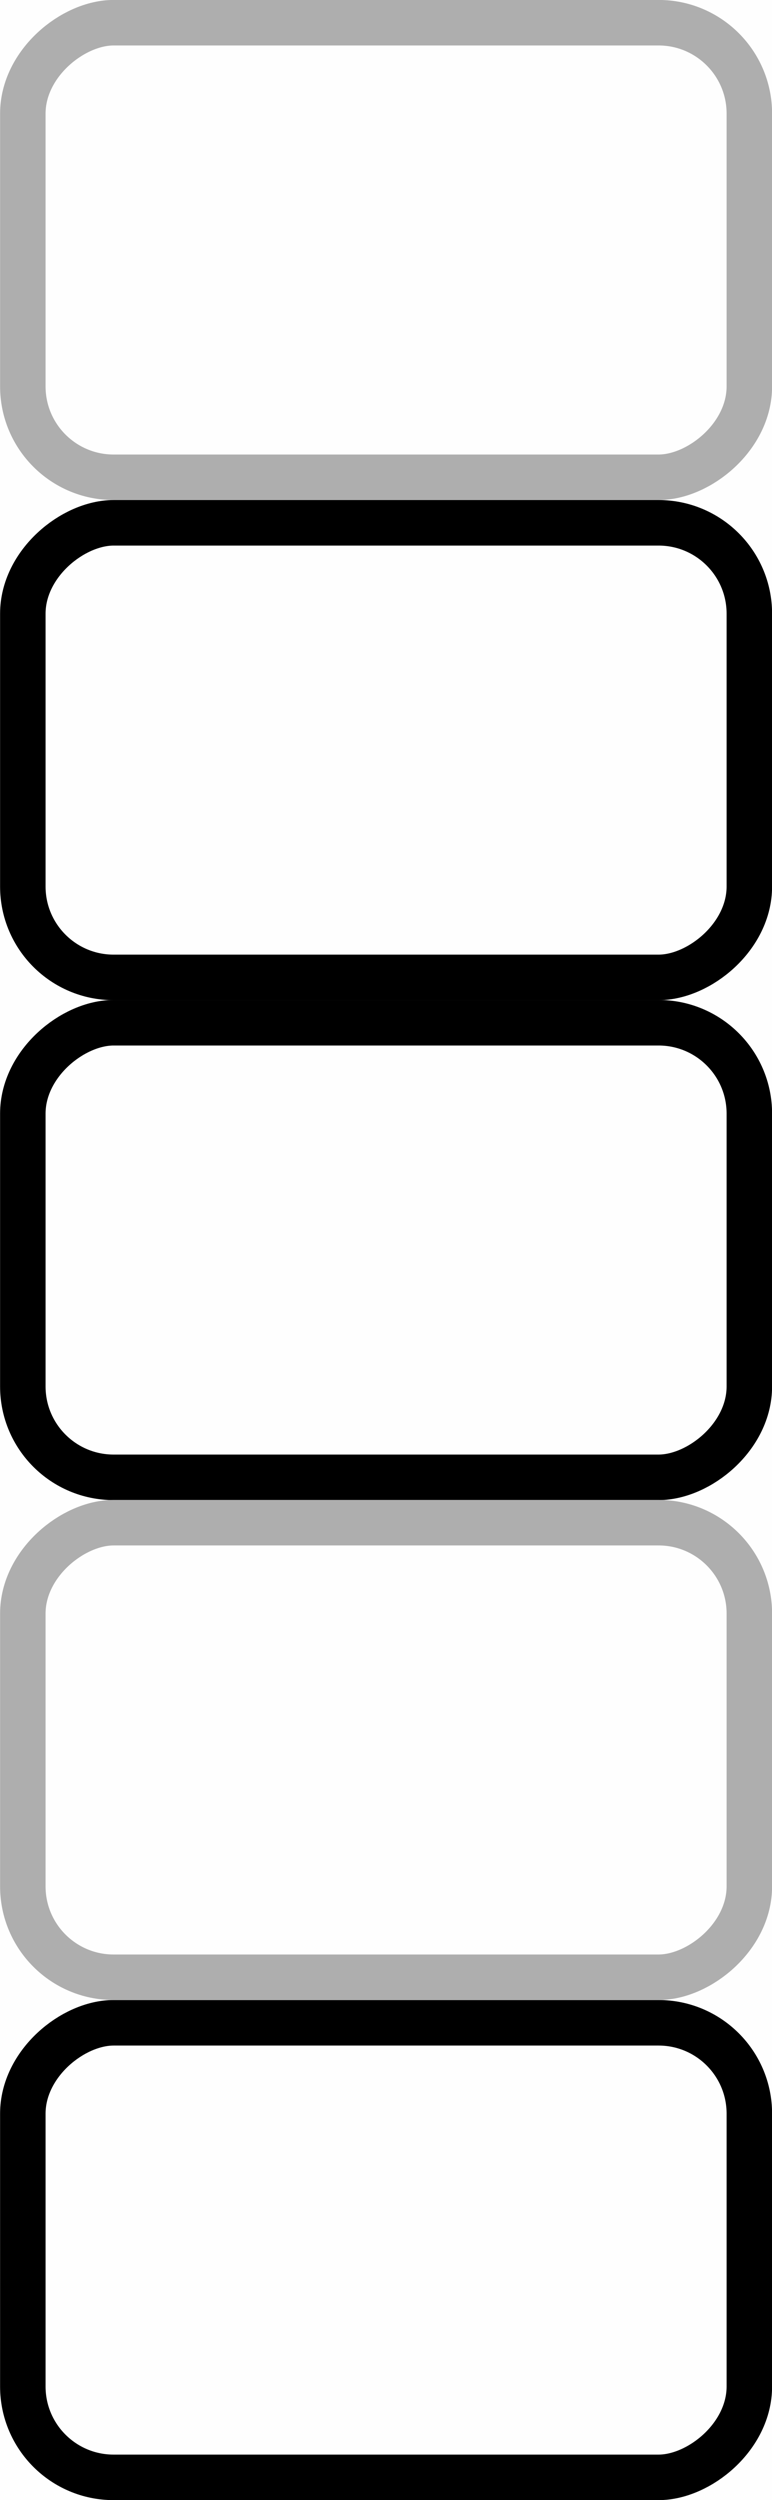 <?xml version="1.0" encoding="UTF-8"?>
<svg id="bitmap:17-24" width="17" height="55" version="1.1" viewBox="0 0 4.498 14.552" xmlns="http://www.w3.org/2000/svg" xmlns:cc="http://creativecommons.org/ns#" xmlns:dc="http://purl.org/dc/elements/1.1/" xmlns:rdf="http://www.w3.org/1999/02/22-rdf-syntax-ns#">
 <style>
  @import url(colors.css);
 </style>
 <rect y="-0" width="4.498" height="14.552" fill="#fefefe" stroke-width=".265"/>
 <g fill="#fefefe" stroke-width=".265">
  <rect transform="rotate(90)" x=".132" y="-4.366" width="2.646" height="4.233" rx=".529" ry=".529" stroke="#aeaeae"/>
  <rect transform="rotate(90)" x="3.043" y="-4.366" width="2.646" height="4.233" rx=".529" ry=".529" class="Highlight" stroke="currentColor"/>
  <rect transform="rotate(90)" x="11.774" y="-4.366" width="2.646" height="4.233" rx=".529" ry=".529" class="Highlight" stroke="currentColor"/>
  <rect transform="rotate(90)" x="5.953" y="-4.366" width="2.646" height="4.233" rx=".529" ry=".529" class="HighlightOutline" stroke="currentColor"/>
  <rect transform="rotate(90)" x="8.863" y="-4.366" width="2.646" height="4.233" rx=".529" ry=".529" stroke="#aeaeae"/>
 </g>
</svg>
